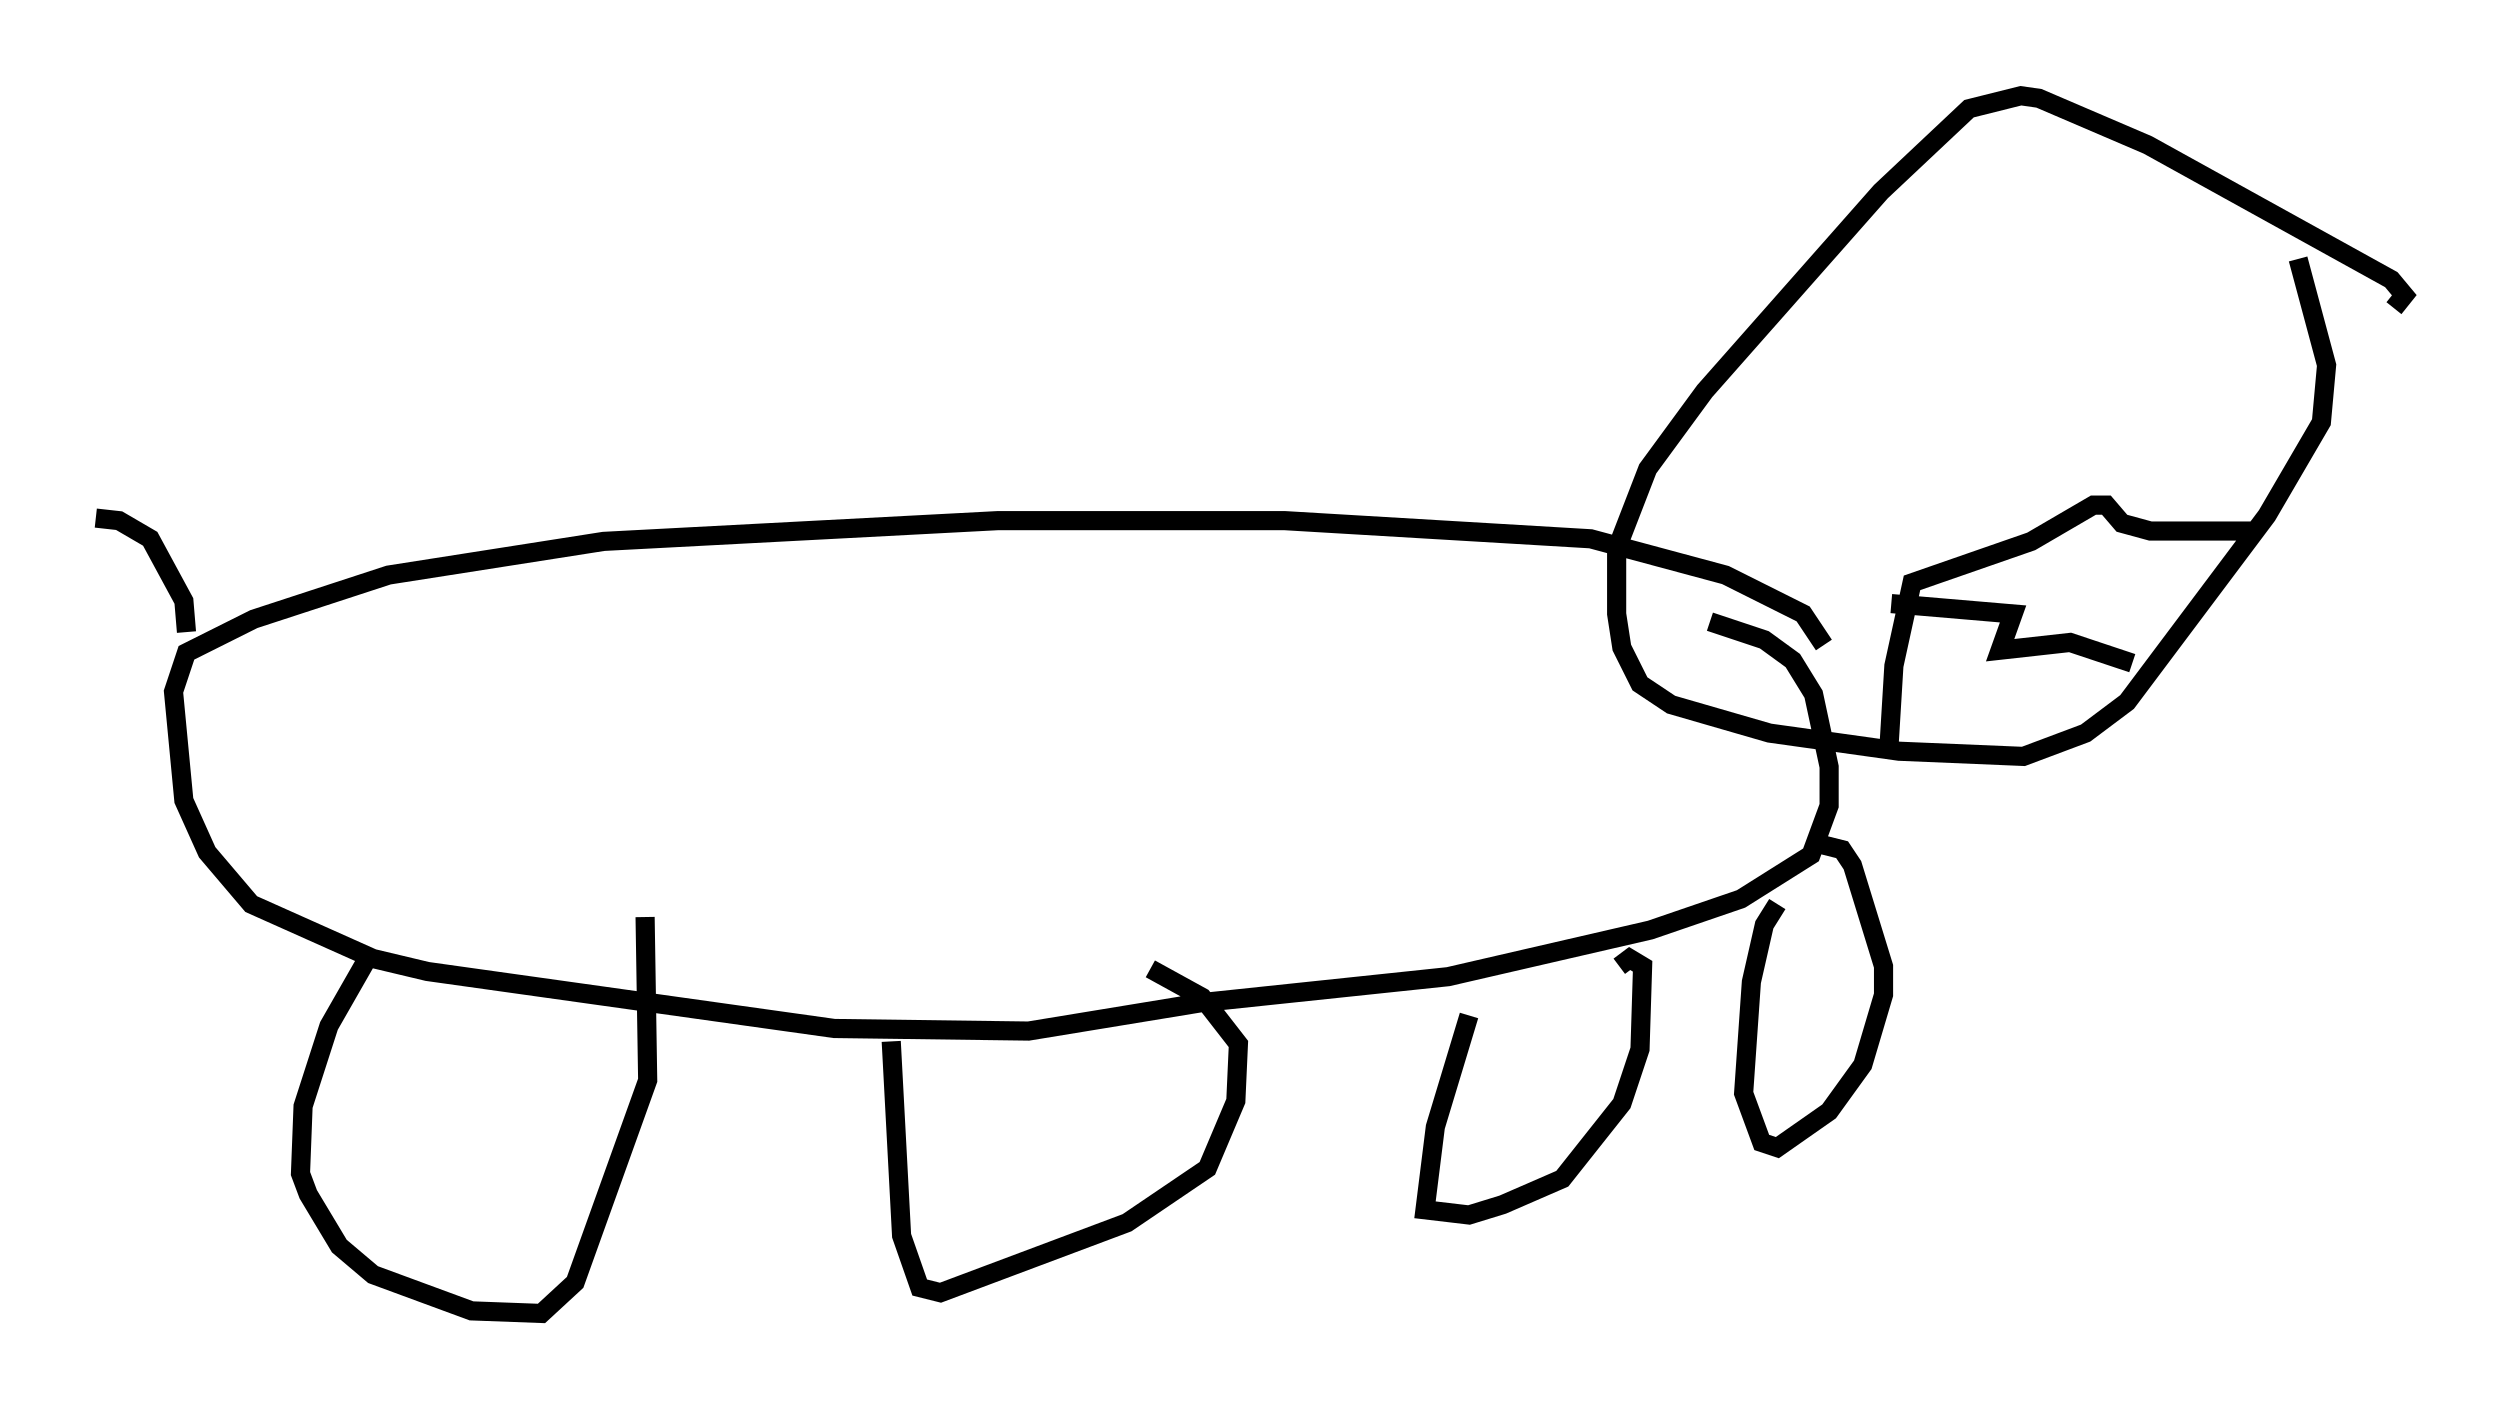<?xml version="1.0" encoding="utf-8" ?>
<svg baseProfile="full" height="73.599" version="1.1" width="130.567" xmlns="http://www.w3.org/2000/svg" xmlns:ev="http://www.w3.org/2001/xml-events" xmlns:xlink="http://www.w3.org/1999/xlink"><defs /><rect fill="white" height="73.599" width="130.567" x="0" y="0" /><path d="M95.391, 35.446 m-0.135, -1.759 l-1.083, -1.624 -4.059, -2.03 l-7.036, -1.894 -15.967, -0.947 l-15.02, 0.0 -20.568, 1.083 l-11.231, 1.759 -7.036, 2.3 l-3.518, 1.759 -0.677, 2.03 l0.541, 5.683 1.218, 2.706 l2.3, 2.706 6.36, 2.842 l2.842, 0.677 21.245, 2.977 l10.149, 0.135 9.066, -1.488 l12.855, -1.353 10.555, -2.436 l4.736, -1.624 3.654, -2.3 l0.947, -2.571 0.0, -2.03 l-0.812, -3.789 -1.083, -1.759 l-1.488, -1.083 -2.842, -0.947 m35.724, -16.373 l0.541, -0.677 -0.677, -0.812 l-12.72, -7.036 -5.683, -2.436 l-0.947, -0.135 -2.706, 0.677 l-4.601, 4.33 -9.202, 10.419 l-2.977, 4.059 -1.624, 4.195 l0.0, 3.383 0.271, 1.759 l0.947, 1.894 1.624, 1.083 l5.142, 1.488 6.766, 0.947 l6.495, 0.271 3.248, -1.218 l2.165, -1.624 7.307, -9.743 l2.842, -4.871 0.271, -2.977 l-1.488, -5.548 m-100.676, 36.265 l-2.165, 3.789 -1.353, 4.195 l-0.135, 3.518 0.406, 1.083 l1.624, 2.706 1.759, 1.488 l5.142, 1.894 3.654, 0.135 l1.759, -1.624 3.789, -10.555 l-0.135, -8.525 m12.855, 6.495 l0.541, 10.149 0.947, 2.706 l1.083, 0.271 9.743, -3.654 l4.195, -2.842 1.488, -3.518 l0.135, -2.977 -1.894, -2.436 l-2.706, -1.488 m16.644, 2.436 l-1.759, 5.819 -0.541, 4.33 l2.3, 0.271 1.759, -0.541 l3.112, -1.353 3.112, -3.924 l0.947, -2.842 0.135, -4.33 l-0.677, -0.406 -0.541, 0.406 m8.254, -3.248 l-0.677, 1.083 -0.677, 2.977 l-0.406, 5.819 0.947, 2.571 l0.812, 0.271 2.706, -1.894 l1.759, -2.436 1.083, -3.654 l0.0, -1.488 -1.624, -5.277 l-0.541, -0.812 -1.083, -0.271 m3.518, -4.871 l0.271, -4.465 0.947, -4.33 l6.225, -2.165 3.248, -1.894 l0.677, 0.0 0.812, 0.947 l1.488, 0.406 5.277, 0.0 m-18.809, 3.789 l6.36, 0.541 -0.677, 1.894 l3.654, -0.406 3.248, 1.083 m-101.623, -1.624 l-0.135, -1.624 -1.759, -3.248 l-1.624, -0.947 -1.218, -0.135 " fill="none" stroke="black" stroke-width="1" /></svg>